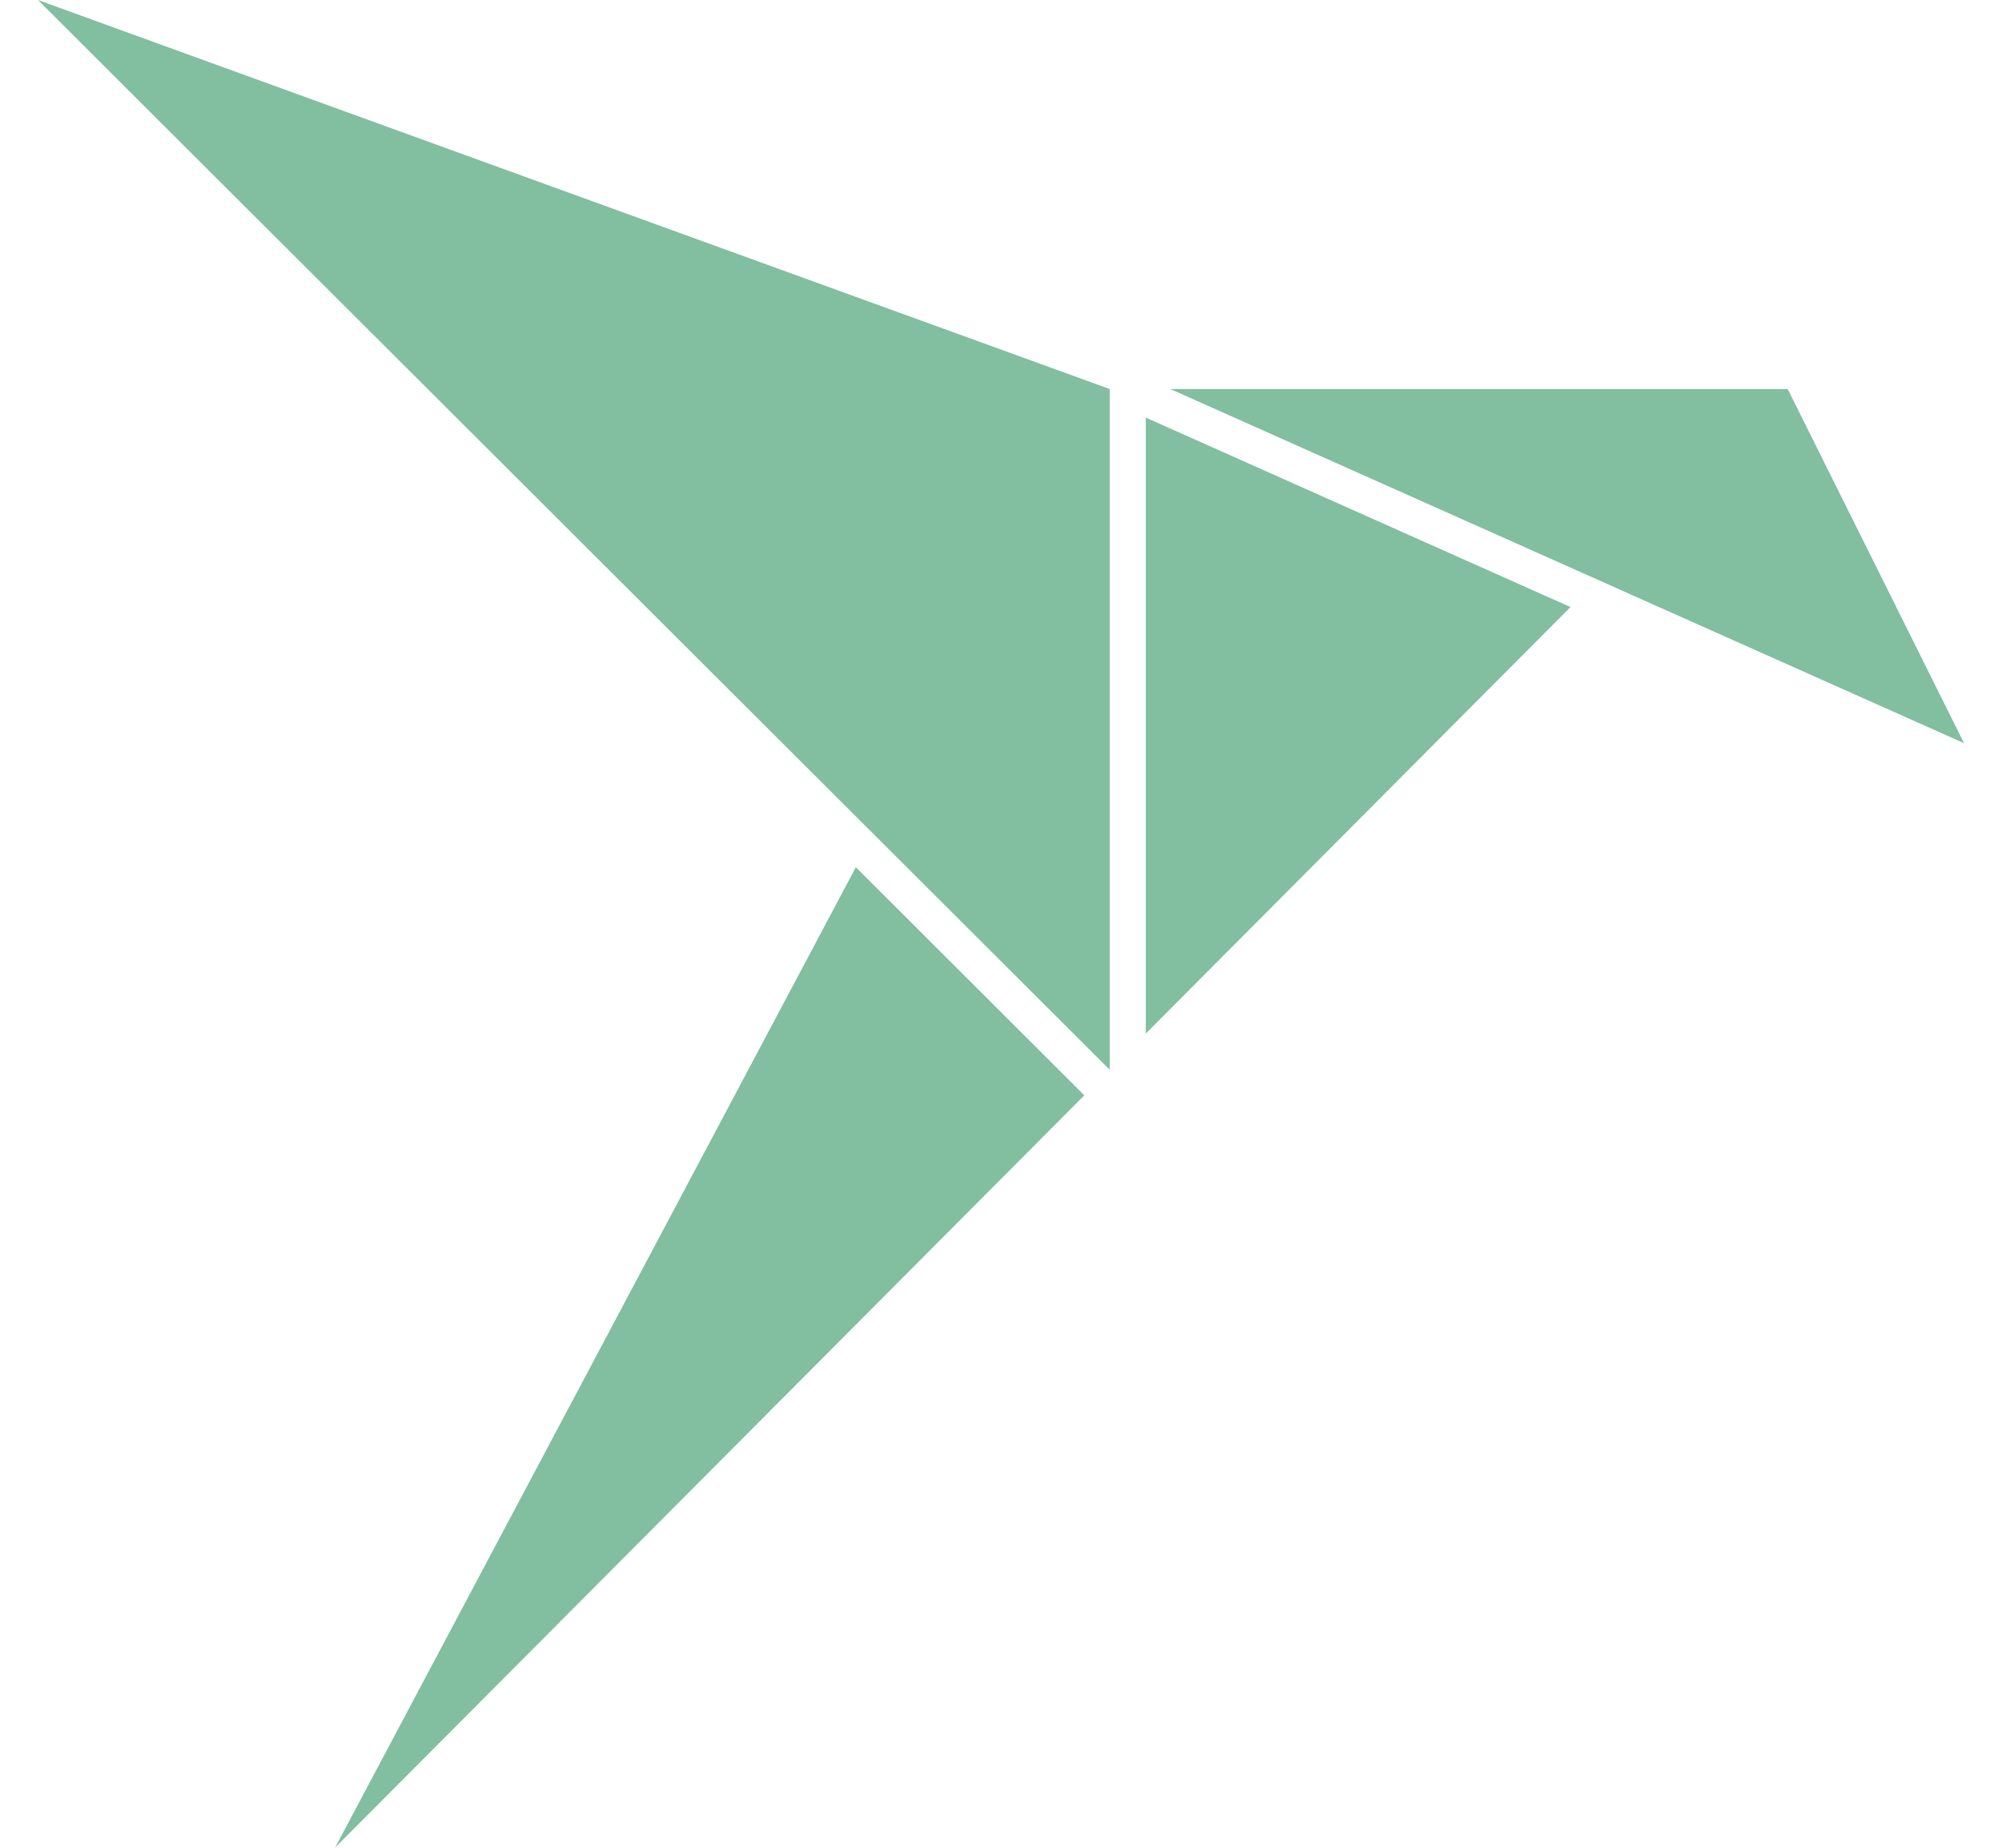 <svg fill="#82BEA0" role="img" viewBox="0 0 26 24" xmlns="http://www.w3.org/2000/svg"><title>Snapcraft</title><path d="M14.88 13.425V5.424l5.516 2.461-5.516 5.54zM4.351 24l6.764-12.736 2.967 2.963L4.35 24zM0.493 0l13.919 5.053v8.842L0.493 0zM23.217 5.053H15.199L25.507 9.653z"/></svg>
